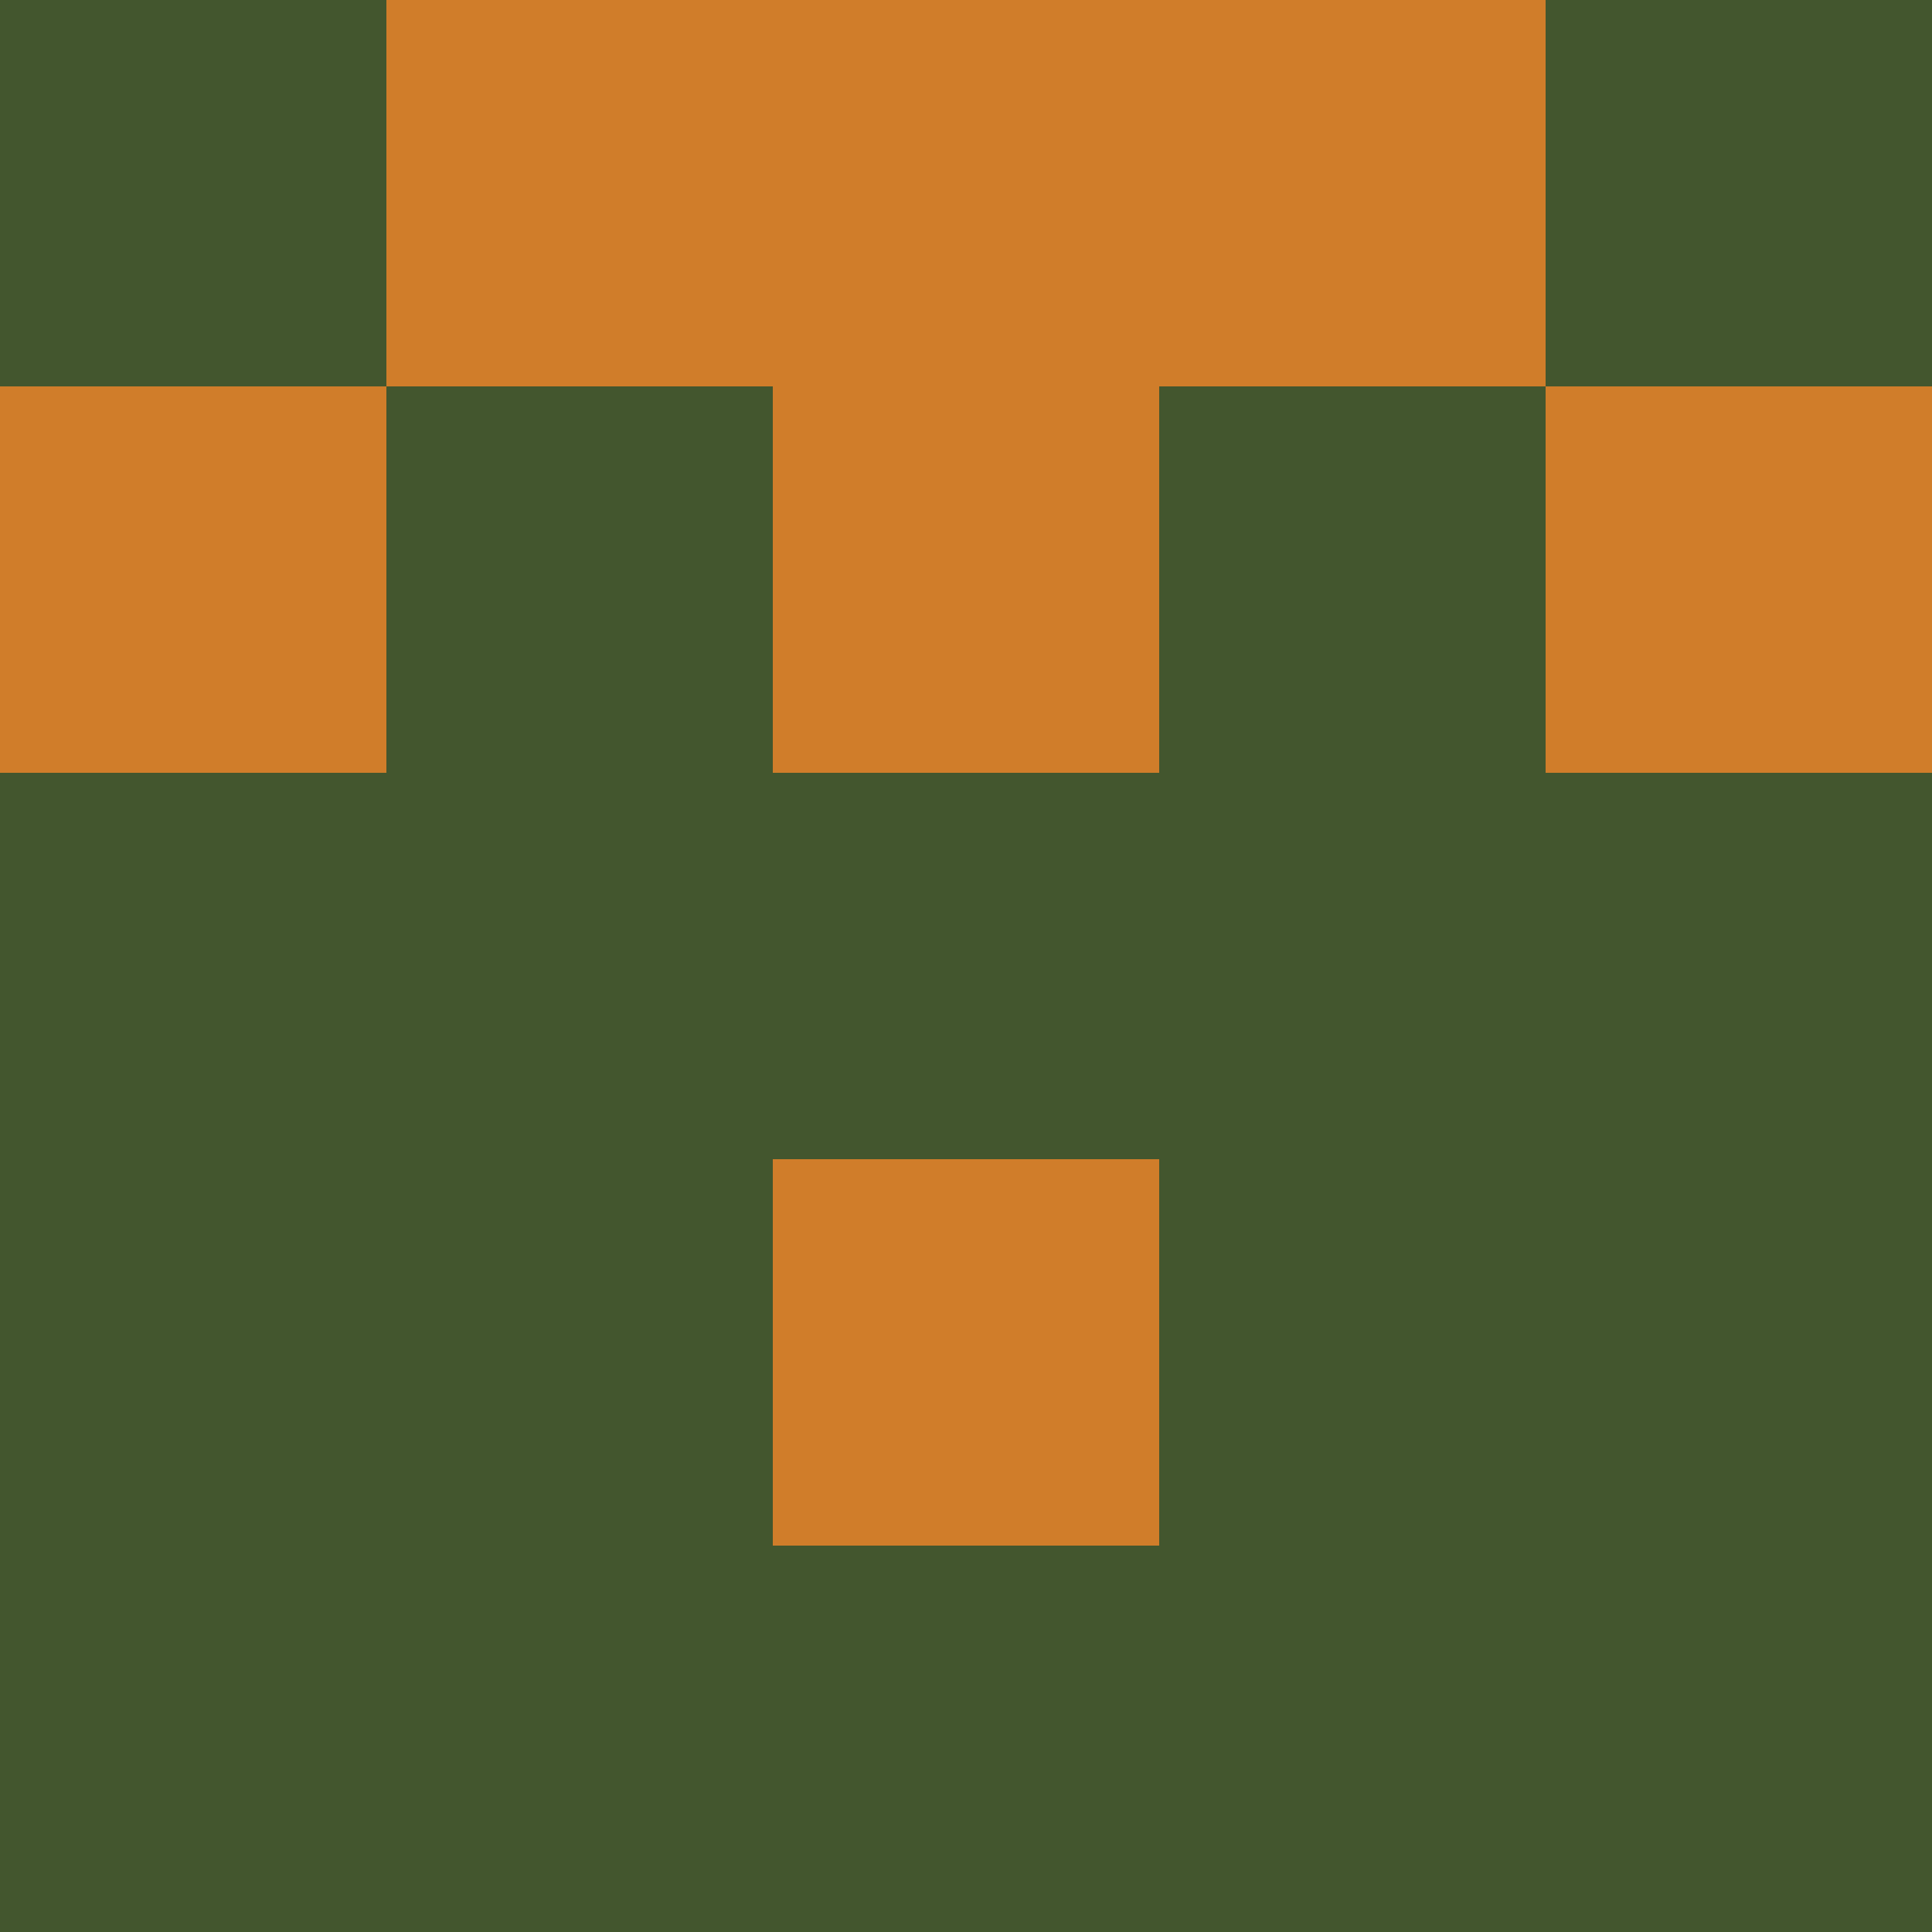 <?xml version="1.0" encoding="utf-8"?>
<!DOCTYPE svg PUBLIC "-//W3C//DTD SVG 20010904//EN"
        "http://www.w3.org/TR/2001/REC-SVG-20010904/DTD/svg10.dtd">
<svg viewBox="0 0 5 5" height="100" width="100" xml:lang="fr"
     xmlns="http://www.w3.org/2000/svg"
     xmlns:xlink="http://www.w3.org/1999/xlink">
            <rect x="0" y="0" height="1" width="1" fill="#43562E"/>
        <rect x="4" y="0" height="1" width="1" fill="#43562E"/>
        <rect x="1" y="0" height="1" width="1" fill="#D07D2A"/>
        <rect x="3" y="0" height="1" width="1" fill="#D07D2A"/>
        <rect x="2" y="0" height="1" width="1" fill="#D07D2A"/>
                <rect x="0" y="1" height="1" width="1" fill="#D07D2A"/>
        <rect x="4" y="1" height="1" width="1" fill="#D07D2A"/>
        <rect x="1" y="1" height="1" width="1" fill="#43562E"/>
        <rect x="3" y="1" height="1" width="1" fill="#43562E"/>
        <rect x="2" y="1" height="1" width="1" fill="#D07D2A"/>
                <rect x="0" y="2" height="1" width="1" fill="#43562E"/>
        <rect x="4" y="2" height="1" width="1" fill="#43562E"/>
        <rect x="1" y="2" height="1" width="1" fill="#43562E"/>
        <rect x="3" y="2" height="1" width="1" fill="#43562E"/>
        <rect x="2" y="2" height="1" width="1" fill="#43562E"/>
                <rect x="0" y="3" height="1" width="1" fill="#43562E"/>
        <rect x="4" y="3" height="1" width="1" fill="#43562E"/>
        <rect x="1" y="3" height="1" width="1" fill="#43562E"/>
        <rect x="3" y="3" height="1" width="1" fill="#43562E"/>
        <rect x="2" y="3" height="1" width="1" fill="#D07D2A"/>
                <rect x="0" y="4" height="1" width="1" fill="#43562E"/>
        <rect x="4" y="4" height="1" width="1" fill="#43562E"/>
        <rect x="1" y="4" height="1" width="1" fill="#43562E"/>
        <rect x="3" y="4" height="1" width="1" fill="#43562E"/>
        <rect x="2" y="4" height="1" width="1" fill="#43562E"/>
        </svg>